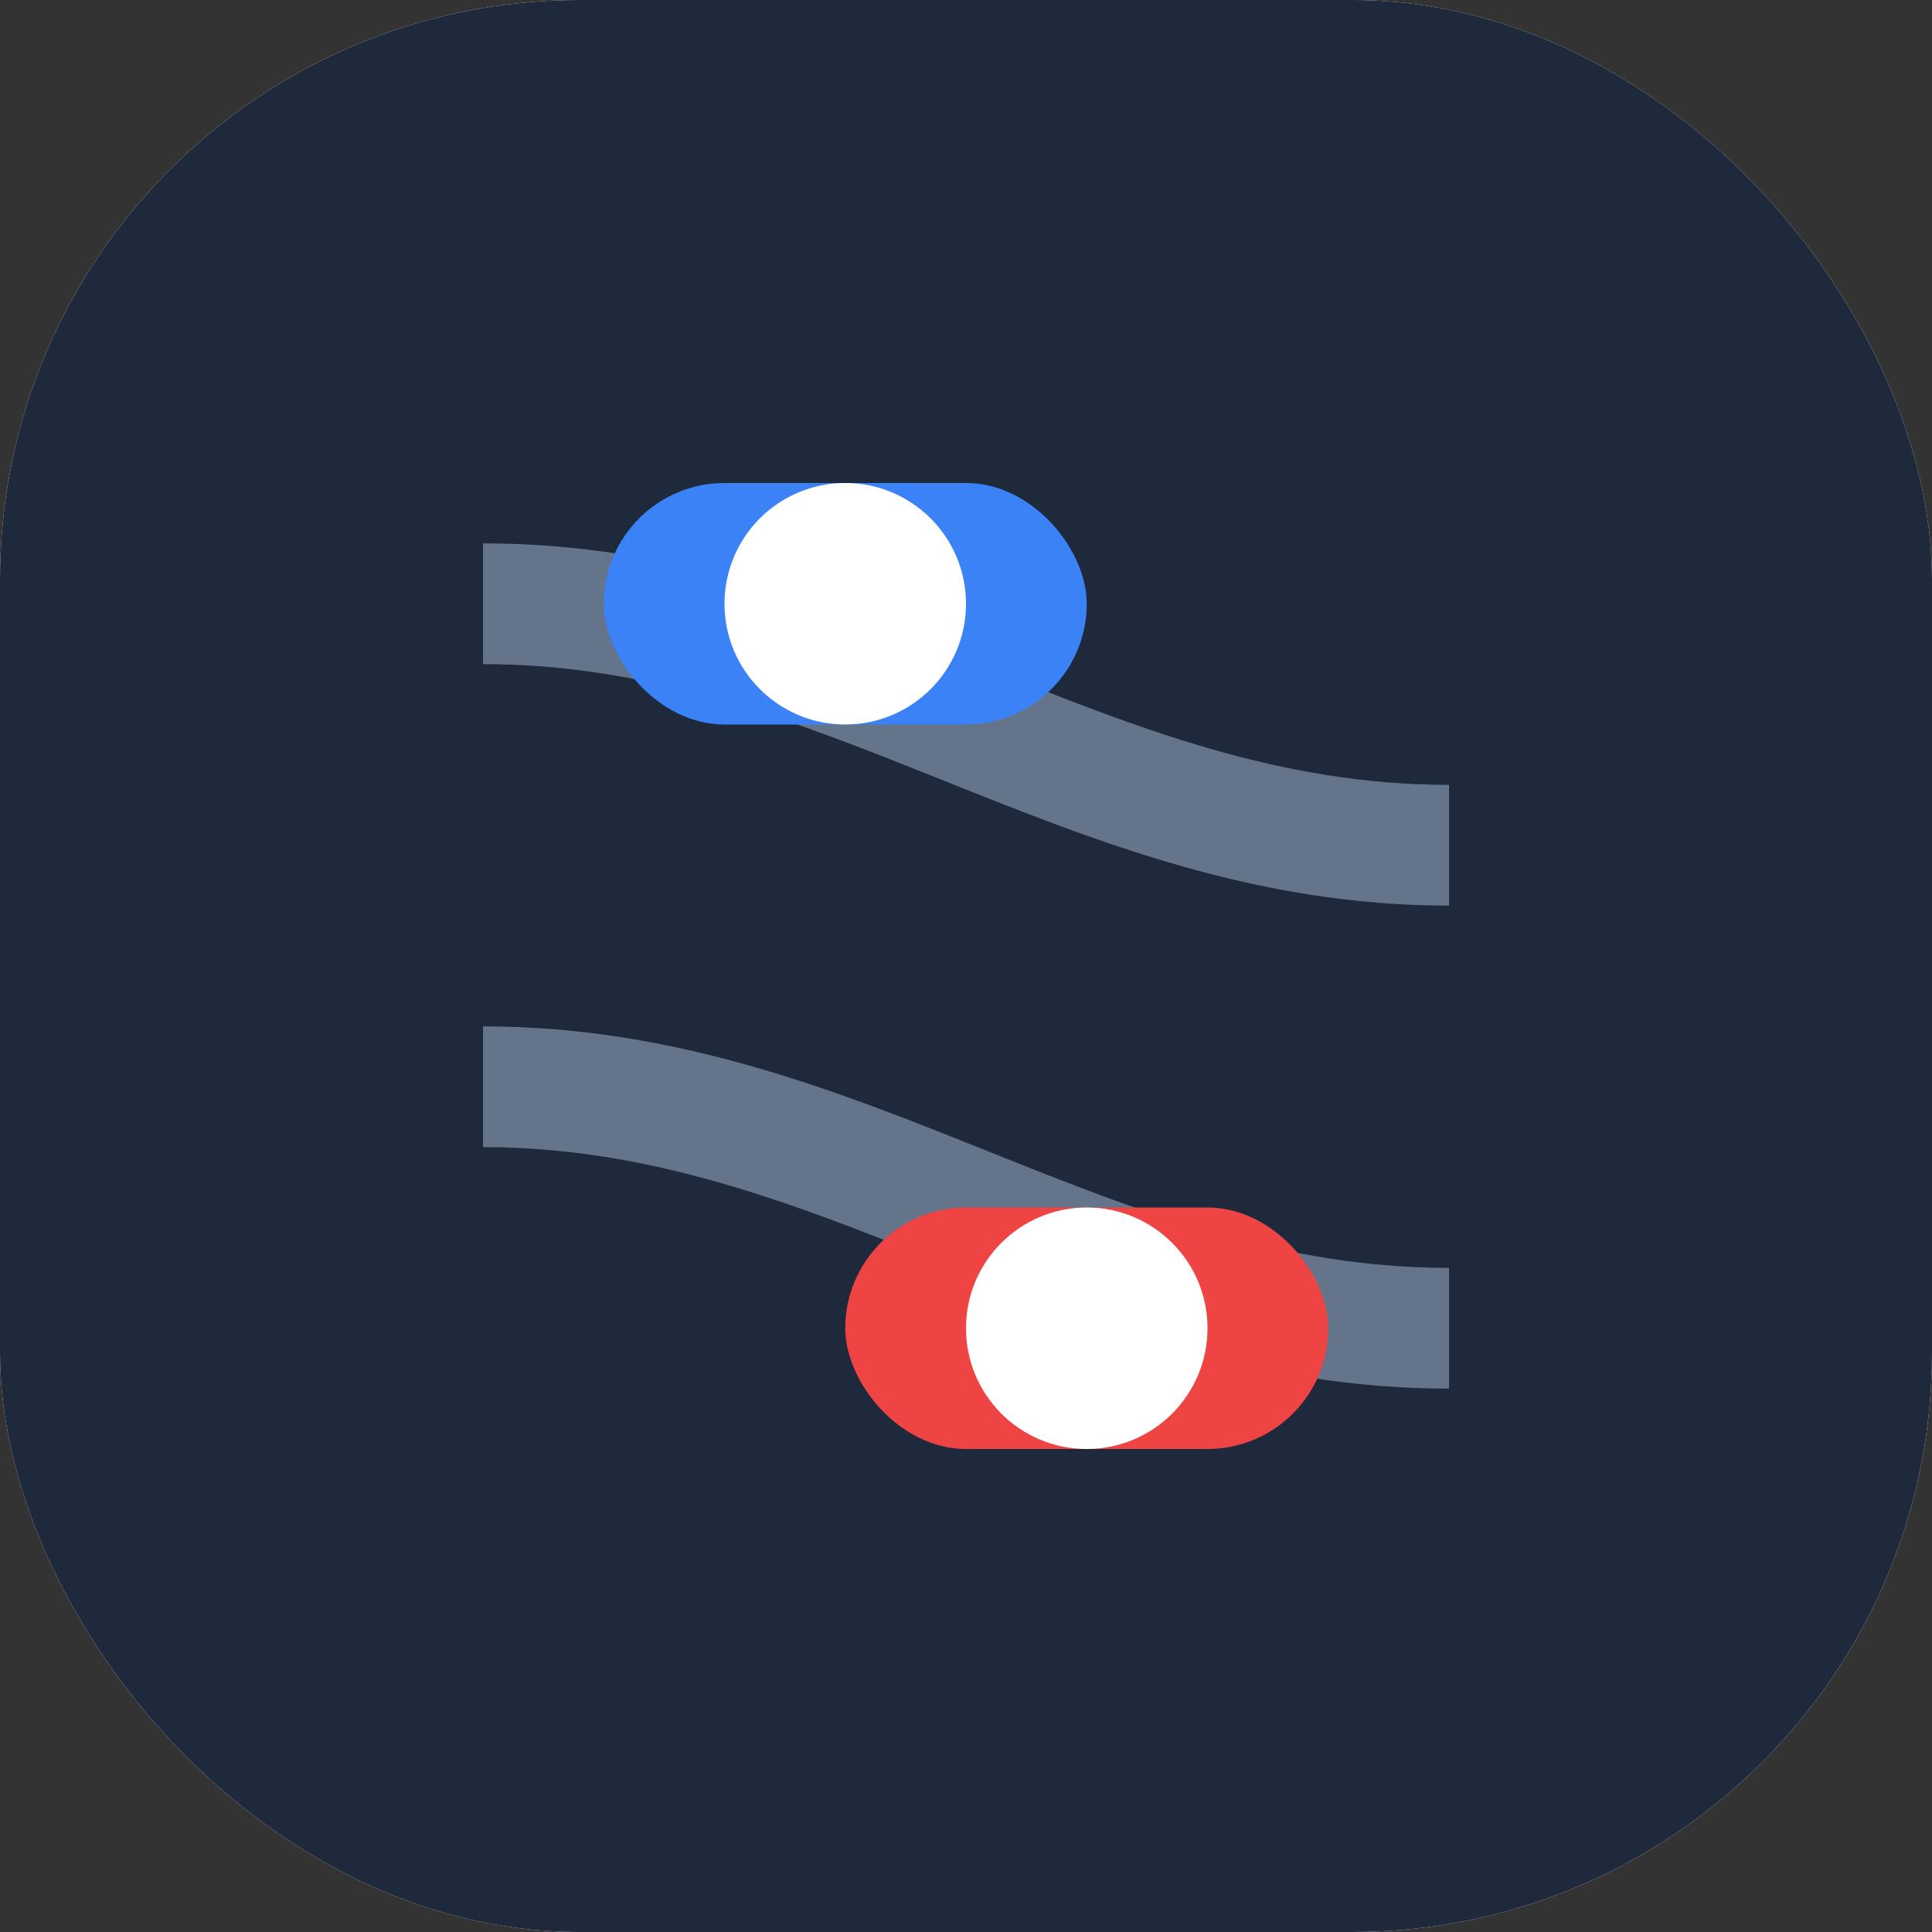 <svg xmlns="http://www.w3.org/2000/svg" version="1.1" xmlns:xlink="http://www.w3.org/1999/xlink" xmlns:svgjs="http://svgjs.dev/svgjs" width="1000" height="1000"><rect width="100%" height="100%" fill="#333333" stroke="none"/><style>
    #light-icon {
      display: inline;
    }
    #dark-icon {
      display: none;
    }

    @media (prefers-color-scheme: dark) {
      #light-icon {
        display: none;
      }
      #dark-icon {
        display: inline;
      }
    }
  </style><g id="light-icon"><svg xmlns="http://www.w3.org/2000/svg" version="1.1" xmlns:xlink="http://www.w3.org/1999/xlink" xmlns:svgjs="http://svgjs.dev/svgjs" width="1000" height="1000"><g clip-path="url(#SvgjsClipPath1070)"><rect width="1000" height="1000" fill="#ffffff"></rect><g transform="matrix(31.25,0,0,31.25,0,0)"><svg xmlns="http://www.w3.org/2000/svg" version="1.1" xmlns:xlink="http://www.w3.org/1999/xlink" xmlns:svgjs="http://svgjs.dev/svgjs" width="32" height="32"><svg xmlns="http://www.w3.org/2000/svg" viewBox="0 0 32 32">
  <rect width="32" height="32" rx="6" fill="#1E293B"></rect>
  <path d="M8 10 C14 10, 18 14, 24 14" stroke="#64748B" stroke-width="2" fill="none"></path>
  <path d="M8 18 C14 18, 18 22, 24 22" stroke="#64748B" stroke-width="2" fill="none"></path>
  <rect x="10" y="8" width="8" height="4" rx="2" fill="#3B82F6"></rect>
  <rect x="14" y="20" width="8" height="4" rx="2" fill="#EF4444"></rect>
  <circle cx="14" cy="10" r="2" fill="#FFFFFF"></circle>
  <circle cx="18" cy="22" r="2" fill="#FFFFFF"></circle>
</svg></svg></g></g><defs><clipPath id="SvgjsClipPath1070"><rect width="1000" height="1000" x="0" y="0" rx="300" ry="300"></rect></clipPath></defs></svg></g><g id="dark-icon"><svg xmlns="http://www.w3.org/2000/svg" version="1.1" xmlns:xlink="http://www.w3.org/1999/xlink" xmlns:svgjs="http://svgjs.dev/svgjs" width="1000" height="1000"><g><g transform="matrix(31.25,0,0,31.25,0,0)" style="filter: invert(100%)"><svg xmlns="http://www.w3.org/2000/svg" version="1.1" xmlns:xlink="http://www.w3.org/1999/xlink" xmlns:svgjs="http://svgjs.dev/svgjs" width="32" height="32"><svg xmlns="http://www.w3.org/2000/svg" viewBox="0 0 32 32">
  <rect width="32" height="32" rx="6" fill="#1E293B"></rect>
  <path d="M8 10 C14 10, 18 14, 24 14" stroke="#64748B" stroke-width="2" fill="none"></path>
  <path d="M8 18 C14 18, 18 22, 24 22" stroke="#64748B" stroke-width="2" fill="none"></path>
  <rect x="10" y="8" width="8" height="4" rx="2" fill="#3B82F6"></rect>
  <rect x="14" y="20" width="8" height="4" rx="2" fill="#EF4444"></rect>
  <circle cx="14" cy="10" r="2" fill="#FFFFFF"></circle>
  <circle cx="18" cy="22" r="2" fill="#FFFFFF"></circle>
</svg></svg></g></g></svg></g></svg>